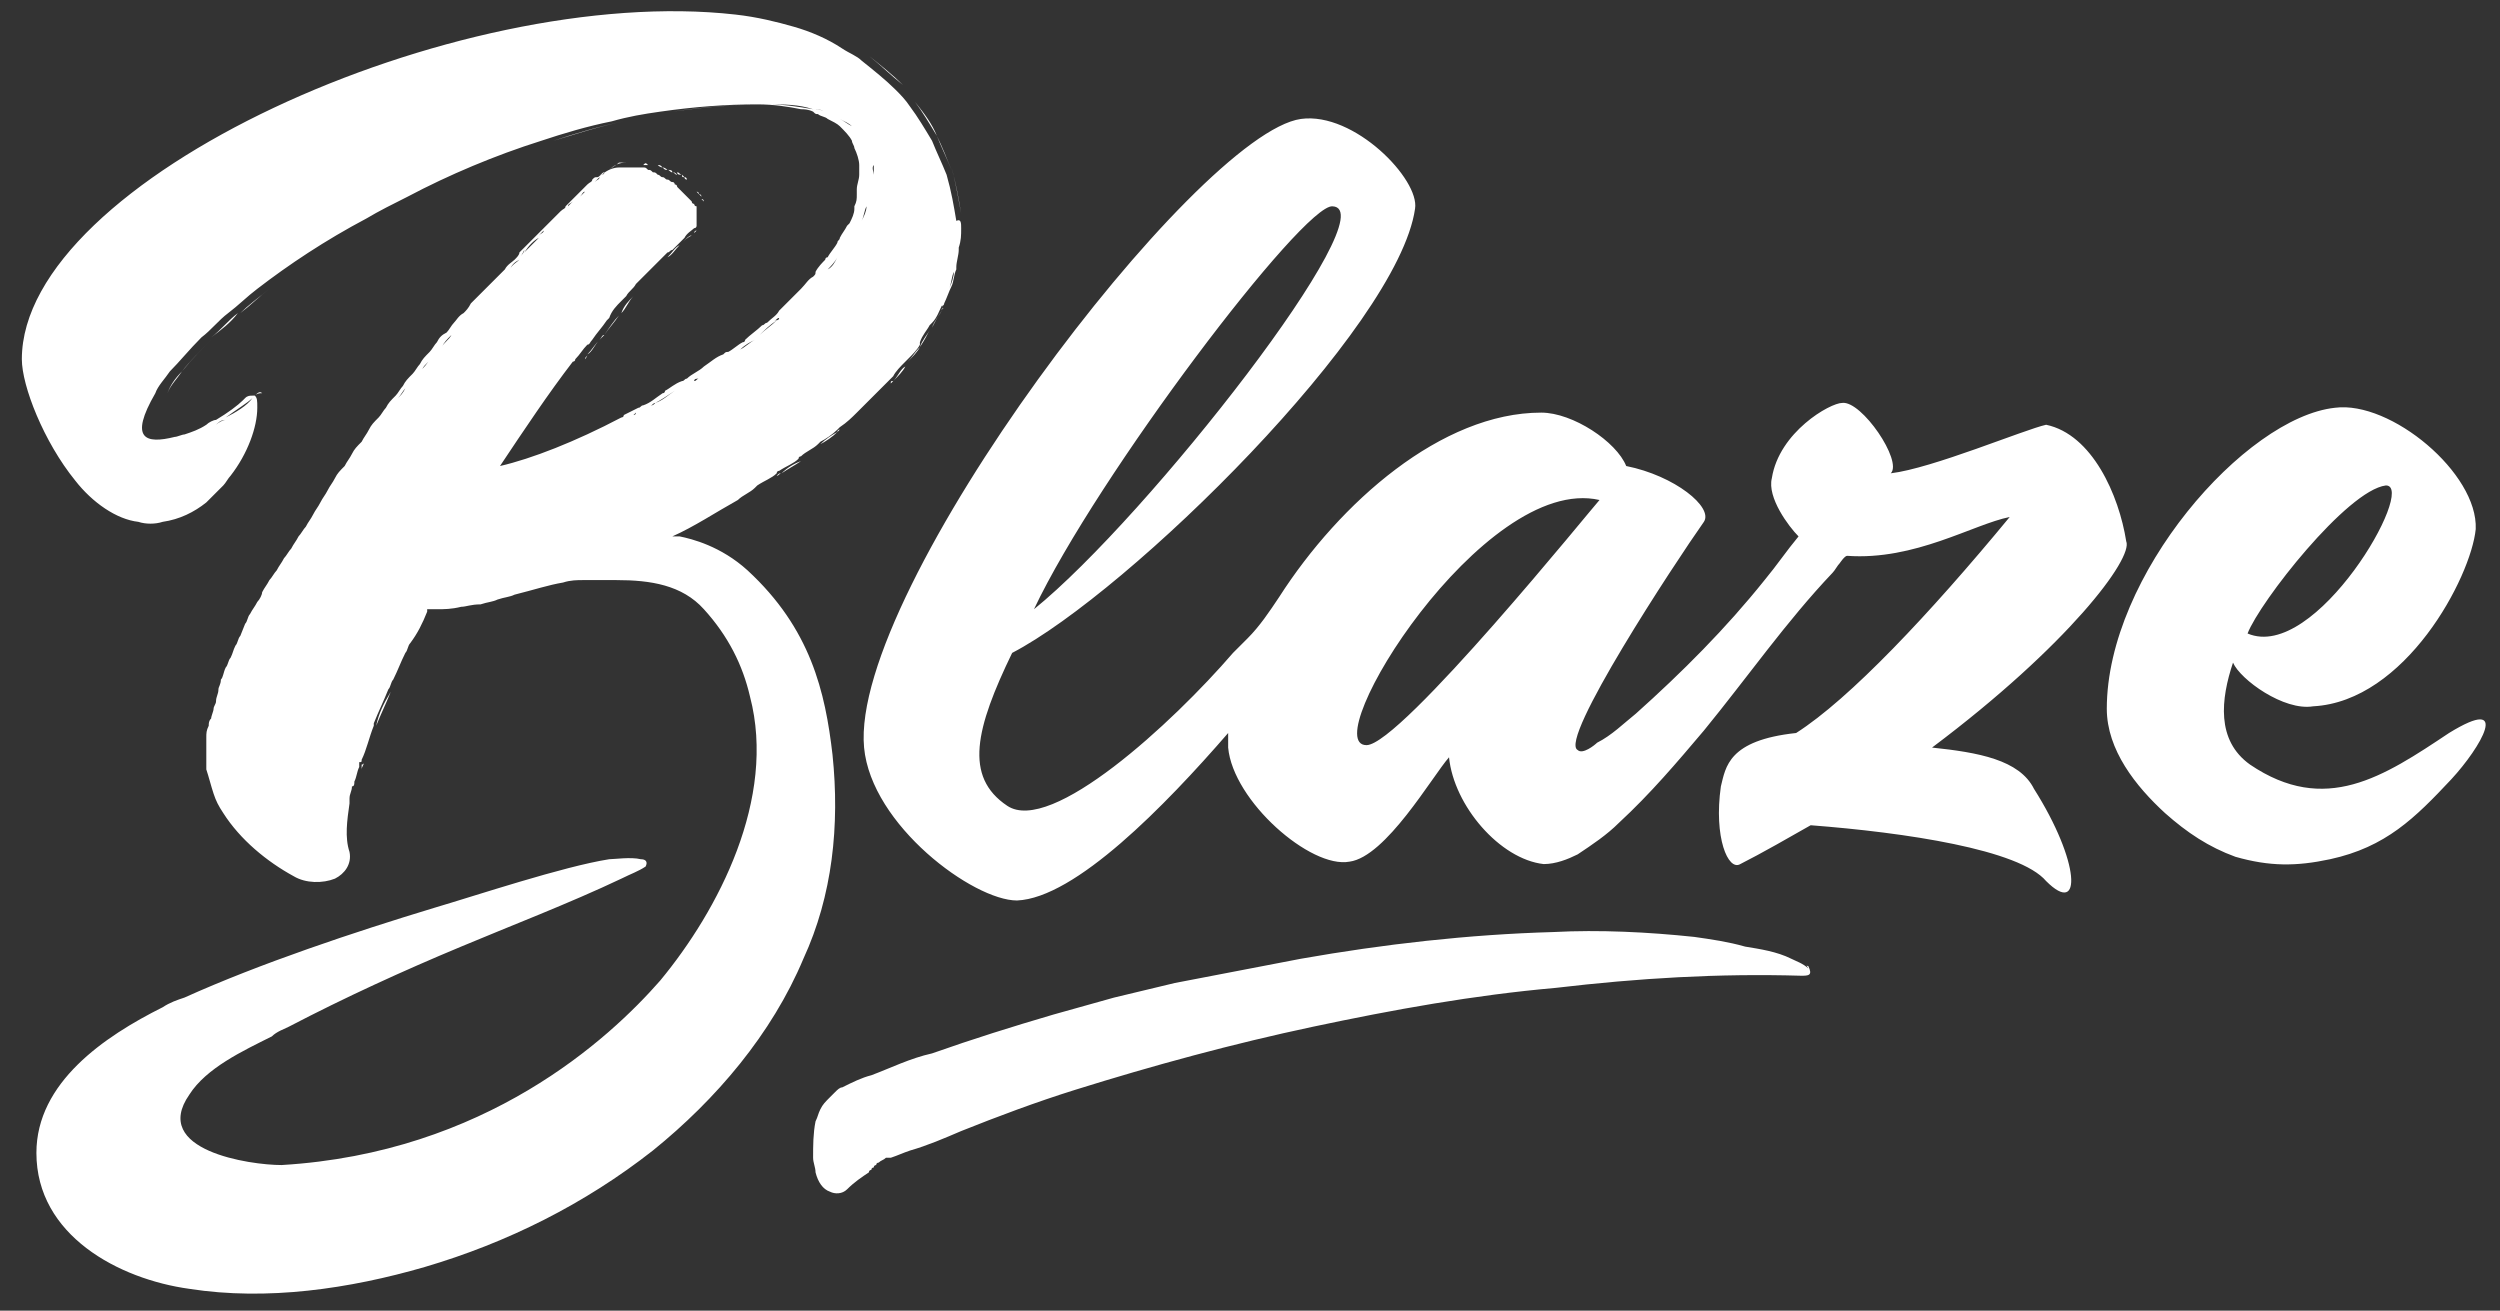 <?xml version="1.0" encoding="UTF-8" standalone="no"?>
<svg width="103px" height="54px" viewBox="0 0 103 54" version="1.1" xmlns="http://www.w3.org/2000/svg" xmlns:xlink="http://www.w3.org/1999/xlink">
    <rect x="0" y="0" width="103" height="54" fill="#333333" stroke="none"/>
    <!-- Generator: Sketch 50.2 (55047) - http://www.bohemiancoding.com/sketch -->
    <title>Shape</title>
    <desc>Created with Sketch.</desc>
    <defs></defs>
    <g id="Symbols" stroke="none" stroke-width="1" fill="none" fill-rule="evenodd">
        <g id="footer-3" transform="translate(-1227, -203)" fill="#FFFFFF" fill-rule="nonzero">
            <g id="Group-12">
                <g id="Footer-2+">
                    <g id="Logo" transform="translate(1227, 203)">
                        <g id="Blaze-white">
                            <path d="M79.6,30.8 C85.2,26.6 87.9,23 87.6,22.3 C87.3,20.4 86.2,17.9 84.3,17.5 C83.4,17.7 79.6,19.3 77.9,19.5 C78.4,19 76.7,16.5 75.9,16.6 C75.4,16.6 73.3,17.8 73,19.7 C72.8,20.5 73.7,21.7 74.1,22.1 C73.6,22.7 73.2,23.3 72.7,23.9 C71.1,25.9 69.3,27.7 67.4,29.4 C66.9,29.8 66.4,30.3 65.8,30.6 C65.7,30.7 65.2,31.1 65,30.9 C64.2,30.5 69,23.2 70.2,21.5 C70.6,20.9 69,19.6 67,19.2 C66.6,18.2 64.8,17 63.5,17 C59.4,17 55.2,20.7 52.7,24.6 C52.3,25.2 51.9,25.8 51.4,26.3 C51.2,26.5 51,26.7 50.8,26.9 C48.3,29.8 43.3,34.4 41.5,33.2 C39.7,32 40.2,30 41.7,26.9 C46.5,24.4 57.6,13.5 58.3,8.6 C58.5,7.4 55.8,4.6 53.6,4.9 C49.3,5.5 35,24.3 35.6,30.8 C35.9,34 40.1,37.1 41.9,37.1 C44.3,37 48,33.2 50.6,30.2 C50.6,30.4 50.6,30.6 50.6,30.8 C50.8,33 54,35.8 55.6,35.5 C57.1,35.3 59,32 59.7,31.2 C59.9,33.2 61.8,35.4 63.6,35.6 C64.1,35.6 64.6,35.4 65,35.2 C65.6,34.8 66.2,34.4 66.7,33.9 C68,32.7 69.1,31.4 70.2,30.1 C72,27.9 73.6,25.6 75.5,23.6 C75.6,23.5 75.7,23.3 75.8,23.2 C75.8,23.2 76,22.9 76.1,22.9 C78.9,23.1 81.3,21.6 82.8,21.3 C79.5,25.3 76.2,28.8 74,30.2 C71.2,30.5 71.1,31.6 70.9,32.4 C70.6,34.5 71.2,35.9 71.7,35.6 C72.5,35.2 73.9,34.4 74.6,34 C78.5,34.3 83.2,35 84.3,36.3 C85.8,37.8 85.7,35.5 83.8,32.5 C83.2,31.3 81.5,31 79.6,30.8 Z M54.9,8.5 C57.2,8.6 47.3,21.3 42.6,25.1 C45.2,19.6 53.7,8.4 54.9,8.5 Z M56.3,30.7 C54.2,30.7 61.1,19.5 65.9,20.6 C65.7,20.8 57.7,30.7 56.3,30.7 Z M101,32.1 C99.5,33.7 98.3,34.9 96,35.4 C94.6,35.7 93.5,35.7 92.1,35.3 C91,34.9 90.1,34.3 89.2,33.5 C88,32.4 86.8,30.9 86.8,29.2 C86.8,23.7 92.5,17.2 96.2,16.8 C98.5,16.5 102.1,19.5 102,21.8 C101.8,23.8 99.1,28.9 95.3,29.1 C94.1,29.3 92.3,28 92,27.3 C91.5,28.8 91.3,30.5 92.7,31.5 C95.8,33.6 98.2,32 100.9,30.2 C103.5,28.6 102.2,30.8 101,32.1 Z M92.6,26.1 C95.4,27.3 99.6,20 98.3,20 C96.7,20.2 93.1,24.8 92.6,26.1 Z M29,8.3 C29.1,8.4 29.1,8.4 29,8.3 C29.1,8.4 29.1,8.4 29,8.3 Z M29.2,8.7 C29.2,8.7 29.2,8.8 29.2,8.7 C29.2,8.8 29.2,8.7 29.2,8.7 Z M29.2,8.6 C29.1,8.6 29.1,8.6 29.2,8.6 C29.1,8.6 29.1,8.6 29.2,8.6 Z M27.5,10.7 C27.5,10.7 27.5,10.6 27.5,10.7 C27.5,10.6 27.5,10.7 27.5,10.7 Z M26.7,11.5 C26.8,11.4 26.8,11.4 26.9,11.3 C26.8,11.4 26.8,11.4 26.7,11.5 Z M28.9,8.1 C28.9,8.1 29,8.2 28.9,8.1 C29,8.2 28.9,8.1 28.9,8.1 Z M26.3,12 C26.2,12.1 26.2,12.1 26.1,12.2 C26.2,12.1 26.2,12.1 26.3,12 Z M28.7,9.5 C28.7,9.5 28.6,9.6 28.6,9.6 C28.6,9.6 28.6,9.5 28.7,9.5 Z M27.5,7 C27.4,7 27.4,7 27.3,6.9 C27.4,6.9 27.5,7 27.5,7 Z M26.7,6.8 C26.6,6.8 26.6,6.8 26.5,6.8 C26.6,6.7 26.6,6.7 26.7,6.8 Z M34,4.6 C34.1,4.6 34.1,4.6 34.2,4.7 C34.1,4.7 34.1,4.6 34,4.6 Z M26,6.7 C26.1,6.7 26.2,6.7 26.2,6.7 C26.1,6.7 26.1,6.7 26,6.7 Z M28.2,7.3 C28.2,7.3 28.1,7.2 28.1,7.2 C28.1,7.3 28.1,7.3 28.2,7.3 Z M28.6,7.7 C28.6,7.7 28.7,7.8 28.7,7.8 C28.6,7.7 28.6,7.7 28.6,7.7 Z M28.3,7.4 C28.3,7.4 28.4,7.5 28.4,7.5 C28.4,7.5 28.4,7.5 28.3,7.4 Z M28.8,8 C28.8,8 28.7,7.9 28.7,7.9 C28.8,7.9 28.8,8 28.8,8 Z M27.7,7.1 C27.8,7.1 27.8,7.2 27.9,7.2 C27.8,7.1 27.8,7.1 27.7,7.1 Z M35.8,6.1 C35.9,6.3 35.9,6.5 36,6.8 C35.9,6.6 35.8,6.3 35.8,6.1 Z M35,9.9 C35,9.8 35.1,9.8 35.1,9.7 C35.1,9.8 35,9.9 35,9.9 Z M34.6,10.5 C34.6,10.6 34.6,10.6 34.6,10.5 C34.6,10.6 34.6,10.6 34.6,10.5 Z M32.6,12.6 C32.7,12.5 32.7,12.5 32.8,12.4 C32.7,12.5 32.7,12.6 32.6,12.6 Z M35.5,9.1 C35.5,9.1 35.4,9.2 35.4,9.2 C35.4,9.2 35.4,9.2 35.5,9.1 Z M34.1,11.1 C34.1,11.2 34,11.2 34,11.3 C34,11.2 34.1,11.2 34.1,11.1 Z M25.8,6.7 C25.5,6.7 25.3,6.8 25.1,7 C25.2,6.9 25.4,6.8 25.5,6.7 C25.6,6.7 25.7,6.7 25.8,6.7 Z M35.7,8.4 C35.7,8.4 35.7,8.5 35.7,8.5 C35.7,8.5 35.7,8.5 35.7,8.4 Z M34.6,4.9 C34.8,5 34.9,5.1 35.1,5.2 C35,5.1 34.8,5 34.6,4.9 Z M35.9,7.8 C35.9,7.9 35.9,7.9 35.9,8 C35.9,7.9 35.9,7.8 35.9,7.8 Z M30.3,14.5 C30.4,14.5 30.4,14.4 30.5,14.4 C30.4,14.4 30.4,14.5 30.3,14.5 Z M27,16.6 C26.9,16.6 26.9,16.7 26.8,16.7 C26.9,16.7 26.9,16.7 27,16.6 Z M27.9,16.1 C27.9,16.1 27.8,16.2 27.8,16.2 C27.8,16.1 27.9,16.1 27.9,16.1 Z M24.7,14 C24.8,13.9 24.8,13.8 24.9,13.8 C24.8,13.9 24.7,14 24.7,14 Z M28.6,15.7 C28.7,15.7 28.7,15.6 28.8,15.6 C28.7,15.6 28.6,15.6 28.6,15.7 Z M32.1,13.1 C32,13.1 32,13.2 31.9,13.2 C32,13.2 32.1,13.2 32.1,13.1 Z M31.3,13.8 C31.3,13.8 31.2,13.9 31.1,13.9 C31.2,13.9 31.2,13.8 31.3,13.8 Z M25.6,12.9 C25.5,12.9 25.5,13 25.6,12.9 C25.5,13 25.5,12.9 25.6,12.9 Z M29.5,15.1 C29.5,15.1 29.5,15 29.5,15.1 C29.5,15 29.5,15.1 29.5,15.1 Z M27,6.8 C27.1,6.8 27.1,6.8 27.2,6.8 C27.1,6.8 27,6.8 27,6.8 Z M24.9,7.1 C24.8,7.1 24.8,7.2 24.7,7.2 C24.8,7.2 24.9,7.2 24.9,7.1 Z M34.5,17.8 C34.3,18 34,18.2 33.8,18.3 C34,18.1 34.3,17.9 34.5,17.8 Z M35.4,17 C35.6,16.8 35.8,16.6 36,16.4 C35.8,16.6 35.6,16.8 35.4,17 Z M33,18.9 C33.2,18.7 33.5,18.6 33.7,18.4 C33.5,18.6 33.2,18.7 33,18.9 Z M35.3,17.1 C35.1,17.3 34.9,17.5 34.6,17.7 C34.9,17.5 35.1,17.3 35.3,17.1 Z M21.4,10.6 C21.5,10.5 21.6,10.4 21.6,10.3 C21.5,10.5 21.5,10.5 21.4,10.6 Z M22.4,9.5 C22.3,9.6 22.3,9.6 22.2,9.7 C22.3,9.6 22.4,9.6 22.4,9.5 Z M20.3,11.8 C20.2,11.9 20.1,12 20,12.1 C20.1,12 20.2,11.9 20.3,11.8 Z M19.3,13 C19.4,12.9 19.5,12.7 19.6,12.6 C19.5,12.7 19.4,12.9 19.3,13 Z M22.8,9.1 C22.9,9 23,8.9 23,8.9 C23,9 22.9,9 22.8,9.1 Z M24.3,7.6 C24.4,7.5 24.4,7.5 24.5,7.4 C24.5,7.5 24.4,7.6 24.3,7.6 Z M23.9,8.1 C24,8 24,8 24.1,7.9 C24,7.9 24,8 23.9,8.1 Z M23.6,8.3 C23.5,8.4 23.4,8.4 23.4,8.5 C23.4,8.5 23.5,8.4 23.6,8.3 Z M20.7,11.4 C20.8,11.3 20.9,11.2 21,11.1 C20.9,11.2 20.8,11.3 20.7,11.4 Z M15.3,17.9 C15.2,18 15.1,18.2 15,18.4 C15.1,18.2 15.2,18 15.3,17.9 Z M14.6,18.8 C14.5,19 14.4,19.1 14.3,19.3 C14.4,19.1 14.5,19 14.6,18.8 Z M18.6,13.8 C18.7,13.7 18.8,13.5 18.9,13.4 C18.8,13.5 18.7,13.7 18.6,13.8 Z M15.7,17.4 C15.8,17.3 15.9,17.1 16,17 C15.9,17.1 15.8,17.3 15.7,17.4 Z M18.2,14.3 C18.1,14.4 18,14.6 17.9,14.7 C18,14.5 18.1,14.4 18.2,14.3 Z M17.5,15.1 C17.4,15.2 17.3,15.4 17.2,15.5 C17.2,15.4 17.3,15.3 17.5,15.1 Z M16.7,16 C16.6,16.1 16.5,16.3 16.4,16.4 C16.5,16.3 16.6,16.2 16.7,16 Z M32.2,19.5 C32.5,19.3 32.7,19.2 33,19 C32.7,19.1 32.4,19.3 32.2,19.5 Z M36.8,15.7 C37,15.5 37.2,15.3 37.3,15.1 C37.1,15.2 37,15.5 36.8,15.7 Z M39.5,10.2 C39.5,9.9 39.5,9.7 39.5,9.4 C39.6,9.6 39.6,9.9 39.5,10.2 Z M10.4,16.4 C10.2,16.6 9.7,16.9 9.3,17.2 C9.7,17 10.2,16.7 10.4,16.4 C10.4,16.4 10.5,16.3 10.5,16.3 C10.5,16.3 10.4,16.4 10.4,16.4 Z M39.1,12 C39,12.2 38.9,12.5 38.8,12.7 C38.9,12.4 39,12.2 39.1,12 Z M38.3,13.6 C38.2,13.8 38,14 37.9,14.3 C38.1,14 38.2,13.8 38.3,13.6 Z M38.4,13.5 C38.5,13.3 38.6,13.1 38.8,12.8 C38.7,13 38.5,13.2 38.4,13.5 Z M39.3,11.2 C39.2,11.4 39.2,11.7 39.1,11.9 C39.2,11.7 39.3,11.4 39.3,11.2 Z M39.5,10.3 C39.5,10.6 39.4,10.8 39.4,11 C39.4,10.8 39.5,10.6 39.5,10.3 Z M37.9,14.3 C37.8,14.5 37.6,14.7 37.4,14.9 C37.6,14.7 37.7,14.5 37.9,14.3 Z M15,31.4 C15,31.5 14.9,31.6 14.9,31.7 C14.9,31.6 14.9,31.6 14.9,31.5 C14.9,31.5 15,31.5 15,31.4 Z M36,7.2 C36,7.1 36,6.9 36,6.8 C35.9,6.9 36,7.1 36,7.2 Z M8.9,17.5 C9,17.4 9.2,17.3 9.3,17.3 C9.1,17.3 9,17.4 8.9,17.5 Z M8,17.9 C7.9,18 7.7,18 7.6,18 C7.7,18 7.9,17.9 8,17.9 Z M36.7,15.8 C36.5,16 36.3,16.2 36.1,16.4 C36.3,16.2 36.5,16 36.7,15.8 Z M24.1,14.8 C24.1,14.7 24.2,14.7 24.2,14.6 C24.2,14.7 24.1,14.8 24.1,14.8 C24.1,14.8 24.1,14.8 24.1,14.8 Z M33.5,11.8 C33.5,11.9 33.4,11.9 33.5,11.8 C33.4,11.9 33.5,11.9 33.5,11.8 Z M26.1,17.1 C26,17.1 26,17.1 26.1,17.1 C26.1,17.1 26.2,17.1 26.2,17 C26.1,17.1 26.1,17.1 26.1,17.1 Z M10.5,16.3 C10.6,16.2 10.7,16.1 10.8,16.2 C10.7,16.2 10.6,16.2 10.5,16.3 Z M31.7,4.3 C32.3,4.3 32.9,4.4 33.5,4.5 C32.9,4.3 32.3,4.3 31.7,4.3 Z M28.1,10 C28.1,10 28,10.1 28,10.1 C28,10.1 28.1,10 28.1,10 Z M12.1,36.2 C11,35.6 9.9,34.7 9.2,33.6 C9.9,34.7 11,35.6 12.1,36.2 Z M22.4,9.5 C22.5,9.4 22.7,9.2 22.8,9.1 C22.7,9.2 22.6,9.4 22.4,9.5 Z M16,17 C16.1,16.8 16.2,16.7 16.4,16.5 C16.3,16.6 16.1,16.8 16,17 Z M19.6,12.6 C19.7,12.5 19.9,12.3 20,12.2 C19.9,12.3 19.7,12.5 19.6,12.6 Z M23.4,8.6 C23.3,8.7 23.2,8.8 23.1,8.9 C23.2,8.8 23.3,8.7 23.4,8.6 Z M21,11.1 C21.1,10.9 21.3,10.8 21.4,10.7 C21.2,10.8 21.1,10.9 21,11.1 Z M21.6,10.4 C21.8,10.2 22,10 22.2,9.8 C22,9.9 21.8,10.1 21.6,10.4 Z M15.3,17.9 C15.4,17.7 15.5,17.6 15.7,17.4 C15.6,17.6 15.4,17.7 15.3,17.9 Z M19.3,13 C19.2,13.1 19,13.3 18.9,13.4 C19,13.3 19.2,13.1 19.3,13 Z M17.3,8.1 C16.7,8.4 16.1,8.7 15.6,9 C16.1,8.7 16.7,8.4 17.3,8.1 Z M20.7,11.4 C20.6,11.5 20.4,11.7 20.3,11.8 C20.4,11.7 20.6,11.5 20.7,11.4 Z M18.2,14.3 C18.3,14.1 18.5,14 18.6,13.8 C18.4,14 18.3,14.1 18.2,14.3 Z M16.7,16 C16.8,15.8 17,15.7 17.1,15.5 C17,15.7 16.9,15.9 16.7,16 Z M29.1,9.1 C29.1,9.1 29.1,9.1 29.1,9.1 C29.1,9.1 29.1,9.1 29.1,9.1 C29,9.2 28.8,9.3 28.6,9.5 C28.8,9.3 29,9.2 29.1,9.1 Z M27.5,10.6 C27.7,10.4 27.8,10.2 28,10.1 C27.8,10.3 27.7,10.5 27.5,10.6 Z M32.2,19.5 C32.1,19.5 32.1,19.6 32,19.6 C32.1,19.5 32.1,19.5 32.2,19.5 Z M25.2,23.8 C24.7,23.8 24.2,23.8 23.8,23.8 C24.1,23.8 24.3,23.8 24.6,23.8 C24.8,23.8 25,23.8 25.2,23.8 Z M35.4,17 C35.4,17 35.3,17.1 35.4,17 C35.3,17.1 35.4,17 35.4,17 Z M34.5,17.8 C34.5,17.8 34.6,17.7 34.6,17.7 C34.6,17.7 34.5,17.7 34.5,17.8 Z M36.1,16.4 C36,16.4 36,16.4 36.1,16.4 C36,16.4 36,16.4 36.1,16.4 Z M32.9,19 C32.9,18.9 33,18.9 32.9,19 C33,18.9 32.9,18.9 32.9,19 Z M14.6,18.8 C14.7,18.6 14.8,18.5 15,18.3 C14.9,18.5 14.7,18.7 14.6,18.8 Z M33.7,18.4 C33.7,18.4 33.8,18.3 33.8,18.3 C33.8,18.3 33.7,18.4 33.7,18.4 Z M15.5,29.9 C15.7,29.4 15.9,29 16.1,28.5 C15.8,29 15.6,29.4 15.5,29.9 Z M17.8,14.7 C17.7,14.9 17.5,15 17.4,15.2 C17.6,15 17.7,14.8 17.8,14.7 Z M30.3,14.5 C30.1,14.7 29.8,14.9 29.5,15 C29.8,14.9 30.1,14.7 30.3,14.5 Z M39.5,10.2 C39.5,10.2 39.5,10.3 39.5,10.3 C39.5,10.3 39.5,10.2 39.5,10.2 Z M38.6,5.6 C38.4,5.1 38.1,4.7 37.7,4.2 C38,4.6 38.3,5.1 38.6,5.6 Z M29.5,15.1 C29.3,15.3 29,15.4 28.8,15.6 C29,15.4 29.3,15.2 29.5,15.1 Z M30.5,14.4 C30.7,14.3 30.9,14.1 31.1,14 C30.9,14.1 30.7,14.2 30.5,14.4 Z M32.1,13.1 C32.3,12.9 32.5,12.8 32.6,12.6 C32.5,12.8 32.3,13 32.1,13.1 Z M31.3,13.8 C31.5,13.6 31.8,13.4 32,13.2 C31.7,13.4 31.5,13.6 31.3,13.8 Z M25.5,13 C25.3,13.3 25.1,13.5 24.9,13.8 C25.1,13.5 25.3,13.2 25.5,13 Z M24.7,14 C24.5,14.2 24.4,14.4 24.2,14.6 C24.4,14.5 24.5,14.2 24.7,14 Z M23.6,8.3 C23.7,8.2 23.8,8.1 23.9,8 C23.8,8.2 23.7,8.2 23.6,8.3 Z M26.2,17.1 C26.4,17 26.6,16.9 26.8,16.8 C26.6,16.9 26.4,17 26.2,17.1 Z M28.6,15.7 C28.4,15.8 28.2,16 27.9,16.1 C28.1,16 28.3,15.8 28.6,15.7 Z M38.6,5.6 C38.8,6.1 39,6.5 39.2,7 C39,6.5 38.8,6 38.6,5.6 Z M39.2,6.9 C39.4,7.6 39.5,8.2 39.6,8.8 C39.5,8.3 39.4,7.6 39.2,6.9 Z M27,16.6 C27.3,16.5 27.5,16.3 27.8,16.1 C27.5,16.3 27.2,16.5 27,16.6 Z M35.8,2.3 C36.3,2.7 36.8,3.1 37.2,3.5 C36.7,3.1 36.3,2.7 35.8,2.3 Z M15.6,9 C13.9,9.9 12.4,10.9 11.1,11.9 C12.4,10.9 13.9,9.9 15.6,9 Z M34.6,4.9 C34.5,4.8 34.3,4.8 34.2,4.7 C34.3,4.7 34.5,4.8 34.6,4.9 Z M11.1,11.9 C10.7,12.2 10.3,12.6 9.9,12.9 C10.2,12.6 10.6,12.3 11.1,11.9 Z M9.8,12.9 C9.4,13.2 9.1,13.6 8.7,13.9 C9.1,13.6 9.5,13.3 9.8,12.9 Z M25.7,5 C24.7,5.2 23.7,5.5 22.8,5.8 C23.8,5.5 24.7,5.2 25.7,5 Z M17.3,8.1 C19,7.2 20.9,6.4 22.8,5.8 C20.9,6.4 19,7.2 17.3,8.1 Z M33.5,11.8 C33.7,11.6 33.8,11.4 34,11.3 C33.8,11.5 33.6,11.7 33.5,11.8 Z M34,4.6 C33.8,4.5 33.7,4.5 33.5,4.5 C33.6,4.5 33.8,4.5 34,4.6 Z M7.5,15.3 C7.9,14.8 8.3,14.4 8.8,13.9 C8.3,14.4 7.8,14.9 7.5,15.3 Z M34.6,10.5 C34.7,10.3 34.9,10.1 35,9.9 C34.9,10.1 34.8,10.3 34.6,10.5 Z M34.5,10.6 C34.4,10.8 34.2,11 34.1,11.1 C34.3,11 34.4,10.8 34.5,10.6 Z M10.9,16.2 C10.9,16.2 10.8,16.2 10.9,16.2 C10.8,16.2 10.9,16.2 10.9,16.2 Z M35.5,9.1 C35.6,8.9 35.7,8.7 35.7,8.5 C35.6,8.7 35.6,8.9 35.5,9.1 Z M35.4,9.3 C35.3,9.5 35.2,9.6 35.1,9.8 C35.2,9.6 35.3,9.4 35.4,9.3 Z M7.5,15.3 C7.3,15.6 7,15.9 6.9,16.2 C7,15.9 7.2,15.6 7.5,15.3 Z M35.7,8.4 C35.8,8.2 35.8,8.1 35.8,7.9 C35.8,8.1 35.8,8.3 35.7,8.4 Z M31.7,4.3 C30.4,4.3 29.1,4.4 27.7,4.6 C29,4.4 30.4,4.3 31.7,4.3 Z M27.5,7 C27.6,7 27.6,7.1 27.7,7.1 C27.7,7 27.6,7 27.5,7 Z M27.1,6.8 C27.2,6.8 27.2,6.8 27.3,6.9 C27.3,6.9 27.2,6.9 27.1,6.8 Z M27,6.8 C26.9,6.8 26.8,6.8 26.8,6.8 C26.8,6.8 26.9,6.8 27,6.8 Z M26.2,6.7 C26.3,6.7 26.4,6.7 26.5,6.7 C26.4,6.7 26.3,6.7 26.2,6.7 Z M28.1,7.2 C28,7.2 28,7.1 27.9,7.1 C27.9,7.2 28,7.2 28.1,7.2 Z M28.2,7.3 C28.3,7.3 28.3,7.4 28.3,7.4 C28.3,7.4 28.2,7.4 28.2,7.3 Z M36.8,15.7 C36.8,15.7 36.7,15.8 36.7,15.8 C36.7,15.7 36.7,15.7 36.8,15.7 Z M25.1,7 C25,7 25,7.1 24.9,7.1 C25,7.1 25,7 25.1,7 C25.1,7 25.1,7 25.1,7 Z M24.1,7.9 C24.2,7.8 24.3,7.7 24.3,7.7 C24.3,7.7 24.2,7.8 24.1,7.9 Z M32.8,12.5 C33,12.3 33.2,12.1 33.4,11.9 C33.2,12.1 33,12.3 32.8,12.5 Z M24.5,7.5 C24.6,7.4 24.7,7.4 24.7,7.3 C24.7,7.3 24.6,7.4 24.5,7.5 Z M28.6,7.7 C28.6,7.7 28.5,7.6 28.5,7.6 C28.5,7.6 28.5,7.6 28.6,7.7 Z M36,7.2 C36,7.4 36,7.6 35.9,7.8 C35.9,7.6 36,7.4 36,7.2 Z M26,6.7 C26,6.7 25.9,6.7 25.9,6.7 C25.9,6.7 25.9,6.7 26,6.7 C25.9,6.7 26,6.7 26,6.7 Z M35.1,5.2 C35.3,5.4 35.5,5.6 35.6,5.8 C35.5,5.6 35.3,5.4 35.1,5.2 Z M28.1,10 C28.2,9.9 28.3,9.8 28.5,9.7 C28.4,9.7 28.3,9.8 28.1,10 Z M37.4,14.9 C37.4,15 37.3,15 37.4,14.9 C37.3,15 37.4,15 37.4,14.9 Z M26.1,12.2 C25.9,12.4 25.7,12.6 25.6,12.9 C25.8,12.7 25.9,12.4 26.1,12.2 Z M39.1,12 C39.1,11.9 39.1,11.9 39.1,12 C39.1,11.9 39.1,11.9 39.1,12 Z M38.8,12.8 C38.8,12.8 38.8,12.7 38.9,12.7 C38.8,12.7 38.8,12.7 38.8,12.8 Z M39.3,11.2 C39.3,11.2 39.3,11.1 39.3,11.1 C39.4,11.1 39.4,11.1 39.3,11.2 Z M26.3,12 C26.4,11.8 26.6,11.7 26.7,11.5 C26.6,11.7 26.4,11.8 26.3,12 Z M29.2,8.8 C29.2,8.8 29.2,8.9 29.2,8.8 C29.2,8.9 29.2,8.8 29.2,8.8 Z M27.5,10.7 C27.3,10.9 27.1,11.1 26.9,11.3 C27.1,11.1 27.3,10.9 27.5,10.7 Z M29,8.3 C29,8.3 29,8.2 28.9,8.2 C29,8.3 29,8.3 29,8.3 Z M28.9,8.1 C28.9,8.1 28.8,8 28.8,8 C28.9,8 28.9,8.1 28.9,8.1 Z M28.8,7.9 C28.8,7.9 28.7,7.8 28.7,7.8 C28.7,7.8 28.7,7.8 28.8,7.9 Z M29.2,8.6 C29.2,8.6 29.2,8.7 29.2,8.7 C29.2,8.7 29.2,8.7 29.2,8.6 Z M29.1,8.4 C29.1,8.4 29.1,8.5 29.1,8.5 C29.1,8.5 29.1,8.5 29.1,8.4 Z M38.3,13.6 C38.3,13.6 38.4,13.5 38.4,13.5 C38.4,13.5 38.4,13.5 38.3,13.6 Z M39.6,9.4 C39.6,9.7 39.6,9.9 39.5,10.2 C39.5,10.3 39.5,10.3 39.5,10.3 C39.5,10.5 39.4,10.8 39.4,11 C39.4,11 39.4,11.1 39.4,11.1 C39.3,11.3 39.3,11.6 39.2,11.8 C39.2,11.8 39.2,11.8 39.2,11.8 C39.1,12 39,12.3 38.9,12.5 C38.9,12.5 38.9,12.6 38.8,12.6 C38.7,12.8 38.6,13.1 38.4,13.3 C38.4,13.3 38.3,13.4 38.3,13.4 C38.2,13.6 38,13.8 37.9,14.1 C37.9,14.1 37.9,14.1 37.9,14.2 C37.8,14.4 37.6,14.6 37.4,14.8 C37.4,14.8 37.3,14.9 37.3,14.9 C37.1,15.1 36.9,15.3 36.8,15.5 C36.8,15.5 36.7,15.6 36.7,15.6 C36.5,15.8 36.3,16 36.1,16.2 C36.1,16.2 36,16.3 36,16.3 C35.8,16.5 35.6,16.7 35.4,16.9 C35.4,16.9 35.3,17 35.3,17 C35.1,17.2 34.9,17.4 34.6,17.6 C34.6,17.6 34.5,17.7 34.5,17.7 C34.3,17.9 34,18.1 33.8,18.2 C33.8,18.2 33.7,18.3 33.7,18.3 C33.5,18.5 33.2,18.6 33,18.8 C33,18.8 32.9,18.8 32.9,18.9 C32.7,19.1 32.4,19.2 32.1,19.4 C32,19.4 32,19.5 32,19.5 C31.8,19.7 31.5,19.8 31.2,20 C31.2,20 31.1,20.1 31.1,20.1 C30.9,20.3 30.6,20.4 30.4,20.6 C29.5,21.1 28.6,21.7 27.7,22.1 C27.7,22.1 27.8,22.1 27.8,22.1 C27.8,22.1 27.8,22.1 27.9,22.1 C27.9,22.1 28,22.1 28,22.1 C28.5,22.2 29.7,22.5 30.8,23.5 C33.4,25.9 34,28.5 34.3,31.1 C34.6,34 34.3,36.9 33.1,39.5 C31.8,42.6 29.5,45.3 26.9,47.4 C24.1,49.6 20.9,51.2 17.5,52.2 C14.4,53.1 11,53.6 7.8,53.1 C4.9,52.7 1.5,50.9 1.5,47.5 C1.5,44.6 4.3,42.7 6.7,41.5 C7,41.3 7.3,41.2 7.6,41.1 C10.7,39.7 14.6,38.4 17.9,37.4 C19.6,36.9 23.2,35.7 25.1,35.4 C25.3,35.4 26,35.3 26.4,35.4 C26.6,35.4 26.7,35.5 26.6,35.7 C26.3,35.9 26,36 25.6,36.2 C23.5,37.2 20.9,38.2 19,39 C16.6,40 14.2,41.1 11.9,42.3 C11.7,42.4 11.4,42.5 11.2,42.7 C10,43.3 8.5,44 7.8,45.1 C6.2,47.4 10.3,48 11.6,48 C20,47.5 25.1,42.8 27.2,40.4 C29.6,37.5 32,32.9 30.9,28.7 C30.6,27.4 30,26.2 29,25.1 C28.1,24.1 26.8,23.9 25.4,23.9 C25.2,23.9 25,23.9 24.8,23.9 C24.6,23.9 24.3,23.9 24,23.9 C23.8,23.9 23.5,23.9 23.2,24 C23.2,24 23.2,24 23.2,24 C22.6,24.1 22,24.3 21.2,24.5 C21,24.6 20.8,24.6 20.5,24.7 C20.3,24.8 20.1,24.8 19.8,24.9 C19.4,24.9 19.2,25 19,25 C18.6,25.1 18.3,25.1 18,25.1 C17.9,25.1 17.7,25.1 17.6,25.1 C17.6,25.1 17.6,25.2 17.6,25.2 C17.6,25.2 17.6,25.2 17.6,25.2 C17.4,25.7 17.2,26.1 16.9,26.5 C16.8,26.6 16.8,26.8 16.7,26.9 C16.5,27.3 16.4,27.6 16.2,28 C16.1,28.1 16.1,28.3 16,28.4 C15.8,28.9 15.6,29.3 15.4,29.8 C15.4,29.8 15.4,29.9 15.4,29.9 C15.2,30.4 15.1,30.9 14.9,31.3 C14.9,31.4 14.9,31.4 14.8,31.4 C14.8,31.5 14.8,31.5 14.8,31.6 C14.7,31.8 14.7,32 14.6,32.2 C14.6,32.3 14.6,32.4 14.5,32.4 C14.5,32.6 14.4,32.7 14.4,32.9 C14.4,33 14.4,33 14.4,33.1 C14.3,33.8 14.2,34.5 14.4,35.1 C14.5,35.6 14.2,36 13.8,36.2 C13.3,36.4 12.6,36.4 12.1,36.1 C12.1,36.1 12.1,36.1 12.1,36.1 C11,35.5 9.9,34.6 9.2,33.5 C9,33.2 8.9,33 8.8,32.7 C8.7,32.4 8.6,32 8.5,31.7 C8.5,31.7 8.5,31.7 8.5,31.7 C8.5,31.6 8.5,31.4 8.5,31.3 C8.5,31.1 8.5,30.9 8.5,30.6 C8.5,30.5 8.5,30.4 8.5,30.4 C8.5,30.2 8.5,30.1 8.6,29.9 C8.6,29.8 8.6,29.7 8.7,29.6 C8.7,29.5 8.8,29.3 8.8,29.2 C8.8,29.1 8.9,29 8.9,28.9 C8.9,28.7 9,28.6 9,28.4 C9,28.3 9.1,28.2 9.1,28 C9.2,27.9 9.2,27.7 9.3,27.5 C9.4,27.4 9.4,27.2 9.5,27.1 C9.6,26.9 9.6,26.8 9.7,26.6 C9.8,26.5 9.8,26.3 9.9,26.2 L10.1,25.7 C10.2,25.6 10.2,25.4 10.3,25.3 C10.4,25.1 10.5,25 10.6,24.8 C10.7,24.7 10.8,24.5 10.8,24.4 C10.9,24.2 11,24.1 11.1,23.9 C11.2,23.8 11.3,23.6 11.4,23.5 C11.5,23.3 11.6,23.2 11.7,23 C11.8,22.9 11.9,22.7 12,22.6 C12.1,22.4 12.2,22.3 12.3,22.1 C12.4,22 12.5,21.8 12.6,21.7 C12.7,21.5 12.8,21.4 12.9,21.2 C13,21 13.1,20.9 13.2,20.7 C13.3,20.5 13.4,20.4 13.5,20.2 C13.6,20 13.7,19.9 13.8,19.7 C13.9,19.5 14,19.4 14.2,19.2 C14.3,19 14.4,18.9 14.5,18.7 C14.6,18.5 14.7,18.4 14.9,18.2 C15,18 15.1,17.9 15.2,17.7 C15.3,17.5 15.4,17.4 15.6,17.2 C15.7,17.1 15.8,16.9 15.9,16.8 C16,16.6 16.1,16.5 16.3,16.3 C16.4,16.2 16.5,16 16.6,15.9 C16.7,15.7 16.8,15.6 17,15.4 C17.1,15.3 17.2,15.1 17.3,15 C17.4,14.8 17.5,14.7 17.7,14.5 C17.8,14.4 17.9,14.2 18,14.1 C18.1,13.9 18.2,13.8 18.4,13.7 C18.5,13.6 18.6,13.4 18.7,13.3 C18.8,13.2 18.9,13 19.1,12.9 C19.2,12.8 19.3,12.7 19.4,12.5 C19.5,12.4 19.7,12.2 19.8,12.1 C19.9,12 20,11.9 20.1,11.8 C20.2,11.7 20.4,11.5 20.5,11.4 C20.6,11.3 20.7,11.2 20.8,11.1 C20.9,10.9 21.1,10.8 21.2,10.7 C21.3,10.6 21.4,10.5 21.4,10.4 C21.6,10.2 21.8,10 22,9.8 C22.1,9.7 22.1,9.7 22.2,9.6 C22.3,9.5 22.5,9.3 22.6,9.2 C22.7,9.1 22.8,9 22.8,9 C22.9,8.9 23,8.8 23.1,8.7 C23.2,8.6 23.3,8.6 23.3,8.5 C23.4,8.4 23.5,8.3 23.6,8.2 C23.7,8.1 23.7,8.1 23.8,8 C23.9,7.9 24,7.8 24,7.8 C24.1,7.7 24.1,7.7 24.2,7.6 C24.3,7.5 24.4,7.5 24.4,7.4 C24.5,7.3 24.5,7.3 24.6,7.3 C24.7,7.3 24.7,7.2 24.8,7.2 C25,7 25.3,6.9 25.5,6.9 C25.5,6.9 25.6,6.9 25.6,6.9 C25.7,6.9 25.8,6.9 25.8,6.9 C25.9,6.9 26,6.9 26.1,6.9 C26.2,6.9 26.2,6.9 26.3,6.9 C26.4,6.9 26.5,6.9 26.5,6.9 C26.6,6.9 26.6,6.9 26.7,7 C26.8,7 26.8,7 26.9,7.1 C27,7.1 27,7.1 27.1,7.2 C27.2,7.2 27.2,7.3 27.3,7.3 C27.4,7.3 27.4,7.4 27.5,7.4 C27.6,7.4 27.6,7.5 27.7,7.5 C27.8,7.5 27.8,7.6 27.8,7.6 C27.9,7.6 27.9,7.7 27.9,7.7 C27.9,7.7 28,7.8 28,7.8 C28,7.8 28.1,7.9 28.1,7.9 C28.1,7.9 28.2,8 28.2,8 C28.2,8 28.3,8.1 28.3,8.1 C28.3,8.1 28.4,8.2 28.4,8.2 C28.4,8.2 28.5,8.3 28.5,8.3 C28.5,8.3 28.5,8.4 28.6,8.4 C28.6,8.4 28.6,8.5 28.7,8.5 C28.7,8.5 28.7,8.6 28.7,8.6 C28.7,8.6 28.7,8.7 28.7,8.7 C28.7,8.7 28.7,8.8 28.7,8.8 C28.7,8.8 28.7,8.9 28.7,8.9 C28.7,8.9 28.7,9 28.7,9 C28.7,9 28.7,9.1 28.7,9.1 L28.7,9.2 C28.7,9.2 28.7,9.3 28.7,9.3 C28.7,9.3 28.7,9.3 28.7,9.3 C28.7,9.3 28.7,9.4 28.6,9.4 C28.5,9.5 28.3,9.6 28.2,9.8 C28.2,9.8 28.1,9.9 28.1,9.9 C28,10 27.9,10.1 27.7,10.3 C27.6,10.3 27.6,10.4 27.5,10.4 C27.3,10.6 27.2,10.7 27,10.9 C26.8,11.1 26.6,11.3 26.4,11.5 C26.3,11.6 26.3,11.6 26.2,11.7 C26.1,11.9 25.9,12 25.8,12.2 C25.7,12.3 25.7,12.3 25.6,12.4 C25.4,12.6 25.2,12.8 25.1,13.1 C25.1,13.1 25,13.2 25,13.2 C24.8,13.5 24.6,13.7 24.4,14 C24.3,14.1 24.3,14.2 24.2,14.2 C24,14.4 23.9,14.6 23.7,14.8 C23.7,14.9 23.6,14.9 23.6,14.9 C23.6,14.9 23.6,14.9 23.6,14.9 C22.6,16.2 21.6,17.7 20.6,19.2 C21.9,18.9 23.7,18.2 25.6,17.2 C25.6,17.2 25.6,17.2 25.6,17.2 C25.6,17.2 25.7,17.2 25.7,17.1 C25.9,17 26.1,16.9 26.3,16.8 C26.4,16.8 26.4,16.7 26.5,16.7 C26.8,16.6 27,16.4 27.3,16.2 C27.4,16.2 27.4,16.1 27.4,16.1 C27.6,16 27.8,15.8 28.1,15.7 C28.2,15.7 28.2,15.6 28.3,15.6 C28.5,15.4 28.8,15.3 29,15.1 C29,15.1 29,15.1 29,15.1 C29.3,14.9 29.5,14.7 29.8,14.6 C29.9,14.5 29.9,14.5 30,14.5 C30.2,14.4 30.4,14.2 30.6,14.1 C30.7,14.1 30.7,14 30.7,14 C30.9,13.8 31.2,13.6 31.4,13.4 C31.5,13.4 31.5,13.3 31.6,13.3 C31.8,13.1 32,13 32.1,12.8 C32.2,12.7 32.2,12.7 32.3,12.6 C32.5,12.4 32.7,12.2 32.9,12 C32.9,12 32.9,12 33,11.9 C33.2,11.7 33.3,11.5 33.5,11.4 C33.6,11.3 33.6,11.3 33.6,11.2 C33.7,11 33.9,10.8 34,10.7 C34,10.7 34,10.6 34.1,10.6 C34.2,10.4 34.4,10.2 34.5,10 C34.5,9.9 34.6,9.9 34.6,9.8 C34.7,9.6 34.8,9.5 34.9,9.3 C34.9,9.3 35,9.2 35,9.2 C35.1,9 35.2,8.8 35.2,8.6 C35.2,8.6 35.2,8.5 35.2,8.5 C35.3,8.3 35.3,8.2 35.3,8 C35.3,7.9 35.3,7.9 35.3,7.8 C35.3,7.6 35.4,7.4 35.4,7.2 C35.4,7.1 35.4,6.9 35.4,6.8 C35.4,6.6 35.3,6.3 35.2,6.1 C35.2,6 35.1,5.9 35.1,5.8 C35,5.6 34.8,5.4 34.6,5.2 C34.5,5.1 34.3,5 34.1,4.9 C34,4.8 33.8,4.8 33.7,4.7 C33.6,4.7 33.6,4.7 33.5,4.6 C33.3,4.5 33.1,4.5 33,4.5 C32.5,4.4 31.9,4.3 31.2,4.3 C29.9,4.3 28.6,4.4 27.2,4.6 C26.5,4.7 25.9,4.8 25.2,5 C24.2,5.2 23.2,5.5 22.3,5.8 C20.4,6.4 18.5,7.2 16.8,8.1 C16.2,8.4 15.6,8.7 15.1,9 C13.4,9.9 11.9,10.9 10.6,11.9 C10.2,12.2 9.8,12.6 9.4,12.9 C9,13.2 8.7,13.6 8.3,13.9 C7.8,14.4 7.4,14.9 7,15.3 C6.8,15.6 6.5,15.9 6.4,16.2 C5.3,18.1 6,18.3 7.2,18 C7.3,18 7.5,17.9 7.6,17.9 C7.9,17.8 8.2,17.7 8.5,17.5 C8.6,17.4 8.8,17.3 8.9,17.3 C9.4,17 9.8,16.7 10,16.5 C10,16.5 10.1,16.4 10.1,16.4 C10.2,16.3 10.3,16.3 10.4,16.3 C10.4,16.3 10.5,16.3 10.5,16.3 C10.6,16.4 10.6,16.5 10.6,16.8 C10.6,17.6 10.2,18.7 9.5,19.6 C9.4,19.7 9.3,19.9 9.2,20 C9,20.2 8.7,20.5 8.5,20.7 C8,21.1 7.4,21.4 6.7,21.5 C6.4,21.6 6,21.6 5.7,21.5 C4.8,21.4 3.8,20.7 3.1,19.8 C1.8,18.2 0.9,15.9 0.9,14.8 C0.9,7.4 18.8,-0.7 30.3,0.6 C31.2,0.7 32,0.9 32.7,1.1 C33.4,1.3 34.1,1.6 34.7,2 C35,2.2 35.3,2.3 35.5,2.5 C36,2.9 36.5,3.3 36.9,3.7 C37.1,3.9 37.3,4.1 37.5,4.4 C37.8,4.8 38.1,5.3 38.4,5.8 C38.6,6.3 38.8,6.7 39,7.2 C39.2,7.9 39.3,8.5 39.4,9.1 C39.6,9 39.6,9.2 39.6,9.4 Z M15.5,29.9 C15.7,29.4 15.9,29 16.1,28.5 C15.8,29 15.6,29.4 15.5,29.9 Z M74.5,39.8 C74.7,40.2 74.5,40.2 74.2,40.2 C70.8,40.1 67.5,40.3 64.1,40.7 C60.7,41 57.4,41.6 54.1,42.3 C50.8,43 47.5,43.9 44.3,44.9 C42.7,45.4 41.1,46 39.6,46.6 C38.9,46.9 38.2,47.2 37.5,47.4 C37.2,47.5 37,47.6 36.7,47.7 C36.7,47.7 36.6,47.7 36.6,47.7 C36.6,47.7 36.5,47.7 36.5,47.7 C36.4,47.8 36.3,47.8 36.2,47.9 C36.2,47.9 36.1,47.9 36.1,48 C36.1,48 36,48 36,48.1 C36,48.1 36,48.1 36,48.1 C36,48.1 35.9,48.1 35.9,48.2 C35.9,48.2 35.8,48.2 35.8,48.3 C35.5,48.5 35.2,48.7 34.9,49 C34.7,49.2 34.4,49.2 34.2,49.1 C33.9,49 33.7,48.7 33.6,48.3 C33.6,48.1 33.5,47.9 33.5,47.7 C33.5,47.2 33.5,46.7 33.6,46.2 C33.7,46 33.7,45.9 33.8,45.7 C33.9,45.5 34,45.4 34.2,45.2 C34.3,45.1 34.3,45.1 34.4,45 C34.5,44.9 34.6,44.8 34.7,44.8 C35.1,44.6 35.5,44.4 35.9,44.3 C36.7,44 37.5,43.6 38.4,43.4 C40.1,42.8 41.7,42.3 43.4,41.8 L45.9,41.1 L48.4,40.5 L51,40 L53.6,39.5 C57,38.9 60.5,38.5 64,38.4 C65.9,38.3 67.9,38.4 69.8,38.6 C70.5,38.7 71.2,38.8 71.9,39 C72.5,39.1 73.2,39.2 73.8,39.5 C74,39.6 74.3,39.7 74.5,39.9 C74.4,39.7 74.4,39.8 74.5,39.8 Z" id="Shape"></path>
                        </g>
                    </g>
                </g>
            </g>
        </g>
    </g>
</svg>